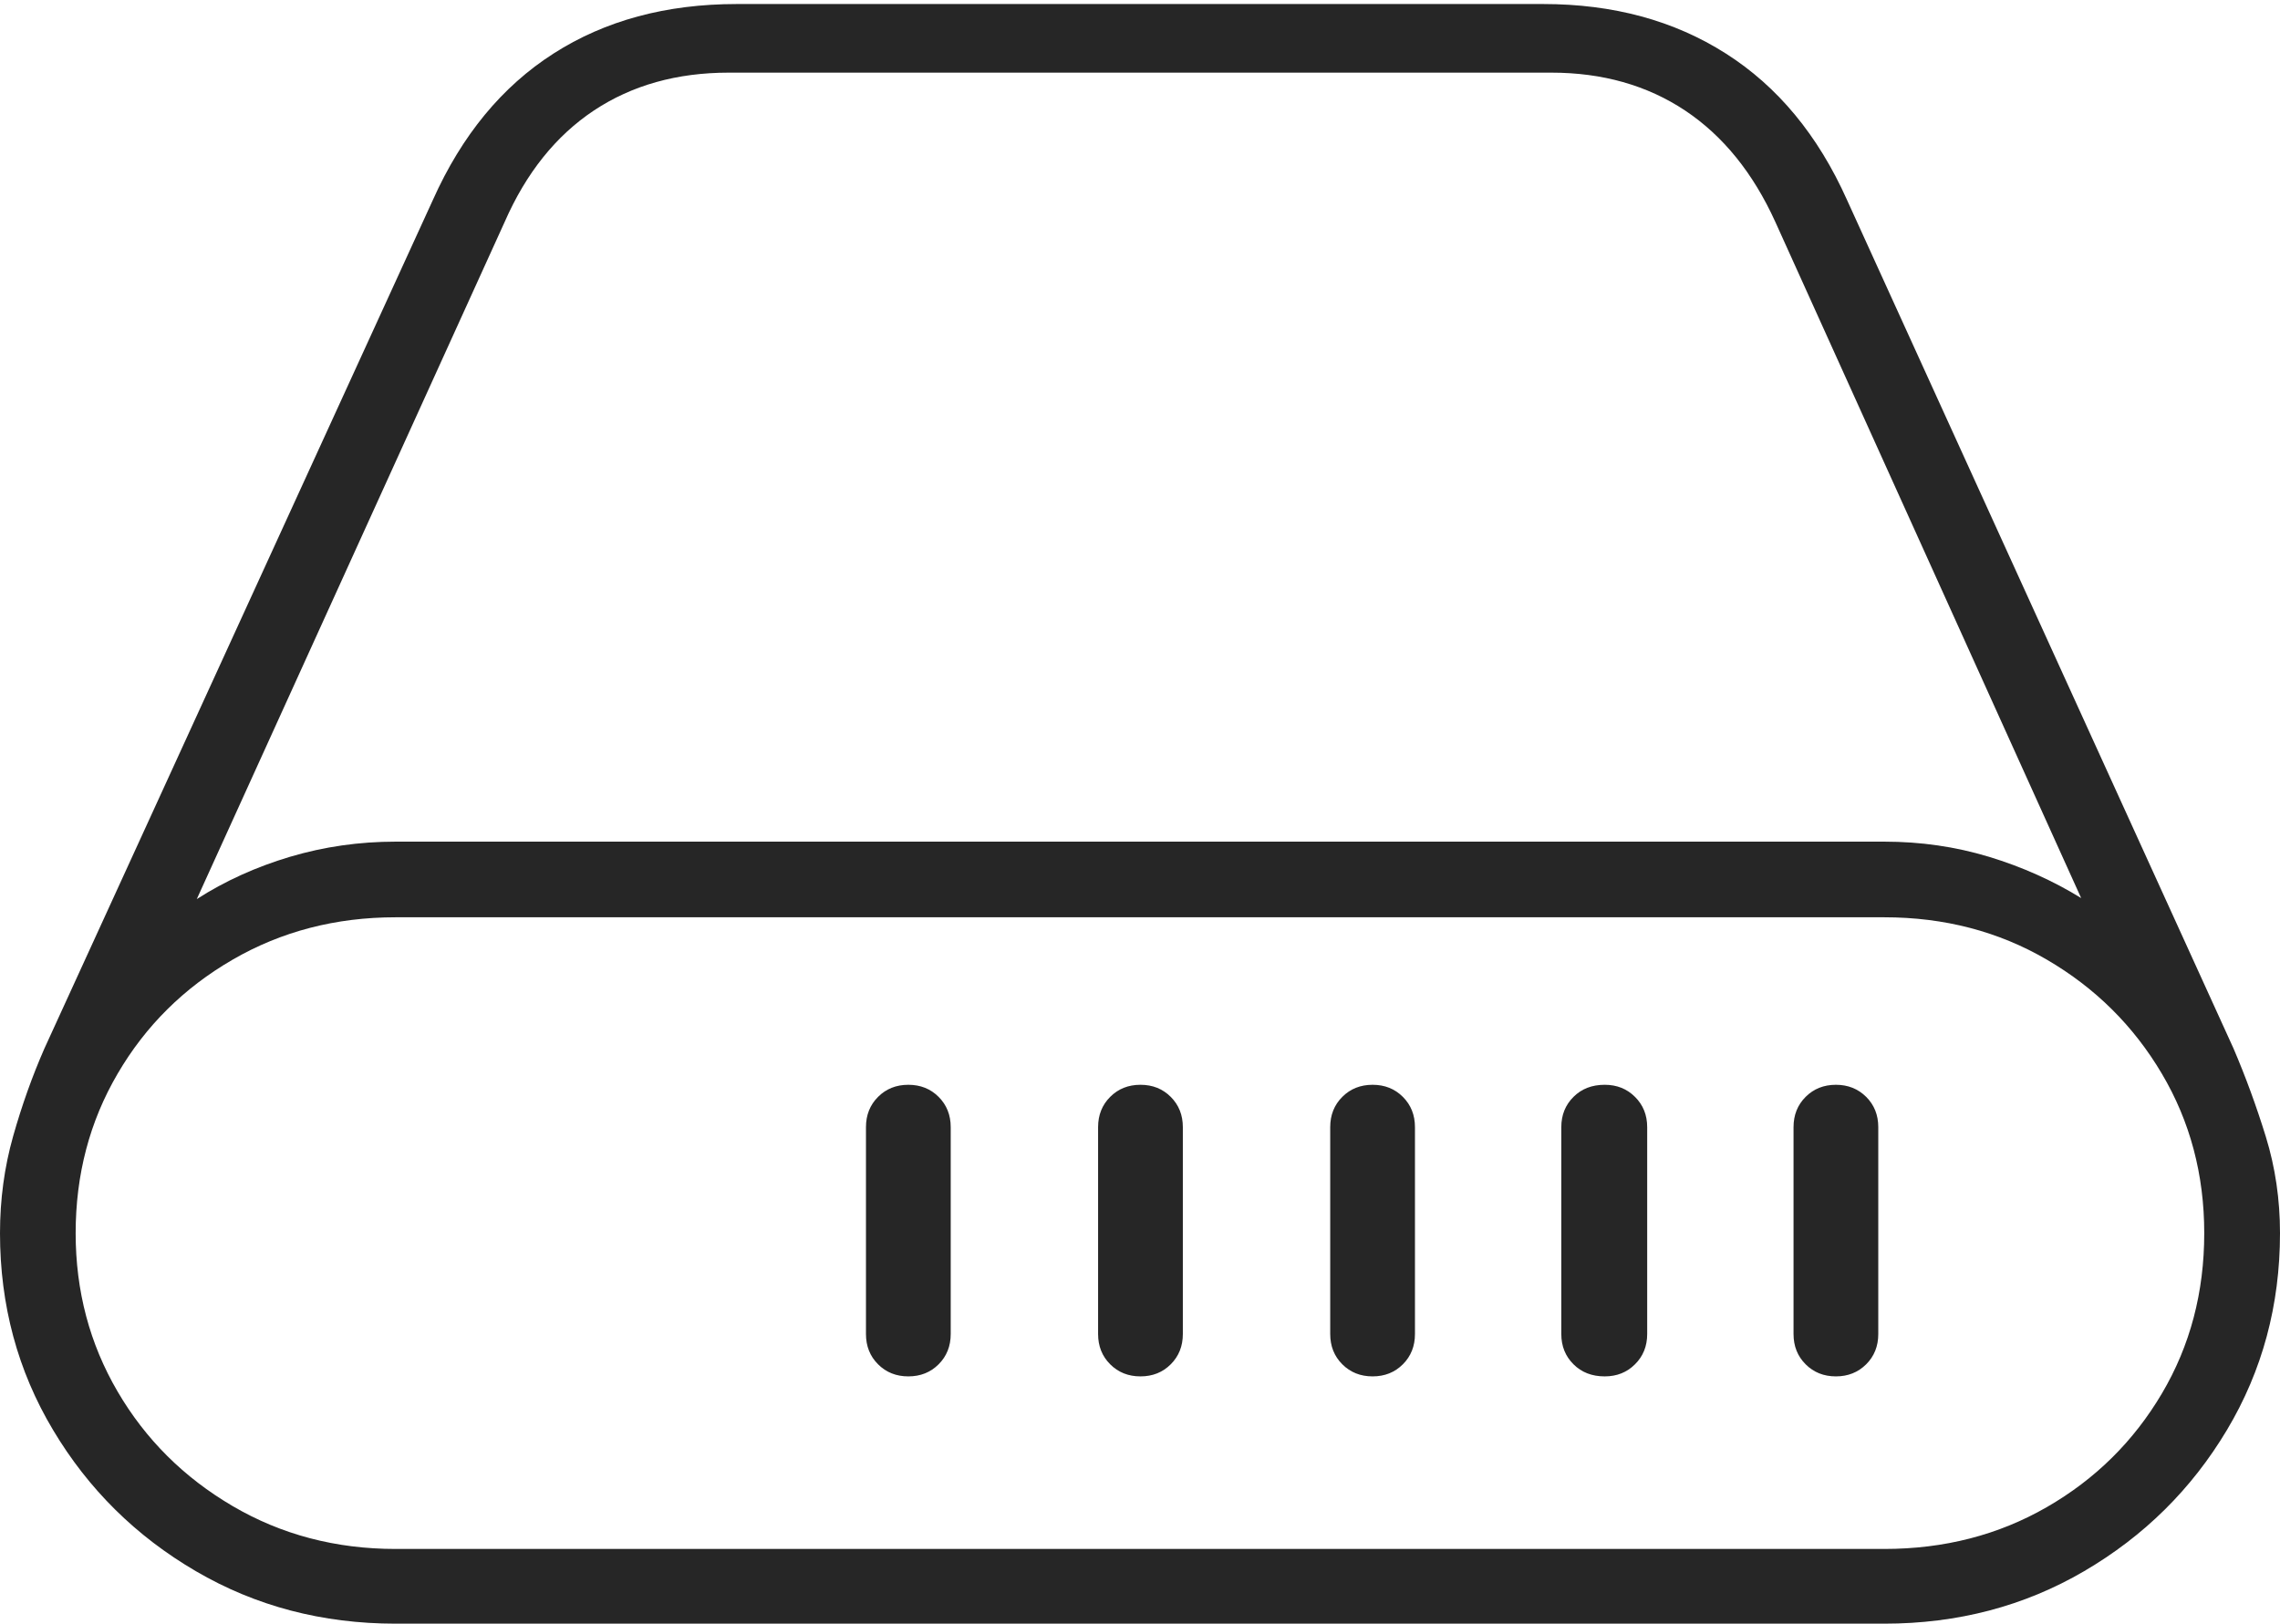 <?xml version="1.0" encoding="UTF-8"?>
<!--Generator: Apple Native CoreSVG 175-->
<!DOCTYPE svg
PUBLIC "-//W3C//DTD SVG 1.1//EN"
       "http://www.w3.org/Graphics/SVG/1.1/DTD/svg11.dtd">
<svg version="1.1" xmlns="http://www.w3.org/2000/svg" xmlns:xlink="http://www.w3.org/1999/xlink" width="22.061" height="15.713">
 <g>
  <rect height="15.713" opacity="0" width="22.061" x="0" y="0"/>
  <path d="M0 11.934Q0 12.979 0.513 13.838Q1.025 14.697 1.895 15.205Q2.764 15.713 3.828 15.713L18.232 15.713Q19.297 15.713 20.166 15.205Q21.035 14.697 21.548 13.838Q22.061 12.979 22.061 11.934Q22.061 11.445 21.924 11.001Q21.787 10.557 21.611 10.146L17.871 1.934Q17.451 0.996 16.699 0.518Q15.947 0.039 14.932 0.039L7.129 0.039Q6.104 0.039 5.356 0.518Q4.609 0.996 4.189 1.934L0.43 10.146Q0.254 10.547 0.127 10.996Q0 11.445 0 11.934ZM0.732 11.934Q0.732 11.084 1.138 10.391Q1.543 9.697 2.251 9.287Q2.959 8.877 3.828 8.877L18.232 8.877Q19.102 8.877 19.805 9.287Q20.508 9.697 20.918 10.391Q21.328 11.084 21.328 11.934Q21.328 12.793 20.918 13.486Q20.508 14.18 19.805 14.585Q19.102 14.99 18.232 14.99L3.828 14.99Q2.959 14.99 2.251 14.575Q1.543 14.16 1.138 13.467Q0.732 12.773 0.732 11.934ZM1.904 8.701L4.883 2.148Q5.195 1.436 5.747 1.069Q6.299 0.703 7.051 0.703L15.01 0.703Q15.752 0.703 16.304 1.069Q16.855 1.436 17.178 2.148L20.137 8.691Q19.727 8.438 19.243 8.291Q18.76 8.145 18.232 8.145L3.828 8.145Q3.301 8.145 2.808 8.291Q2.314 8.438 1.904 8.701ZM8.379 12.91Q8.379 13.086 8.496 13.203Q8.613 13.32 8.789 13.32Q8.965 13.32 9.082 13.203Q9.199 13.086 9.199 12.91L9.199 10.908Q9.199 10.732 9.082 10.615Q8.965 10.498 8.789 10.498Q8.613 10.498 8.496 10.615Q8.379 10.732 8.379 10.908ZM10.625 12.91Q10.625 13.086 10.742 13.203Q10.859 13.32 11.035 13.32Q11.211 13.32 11.328 13.203Q11.445 13.086 11.445 12.91L11.445 10.908Q11.445 10.732 11.328 10.615Q11.211 10.498 11.035 10.498Q10.859 10.498 10.742 10.615Q10.625 10.732 10.625 10.908ZM12.871 12.91Q12.871 13.086 12.988 13.203Q13.105 13.32 13.281 13.32Q13.457 13.32 13.574 13.203Q13.691 13.086 13.691 12.91L13.691 10.908Q13.691 10.732 13.574 10.615Q13.457 10.498 13.281 10.498Q13.105 10.498 12.988 10.615Q12.871 10.732 12.871 10.908ZM15.107 12.91Q15.107 13.086 15.225 13.203Q15.342 13.32 15.527 13.32Q15.703 13.32 15.82 13.203Q15.938 13.086 15.938 12.91L15.938 10.908Q15.938 10.732 15.82 10.615Q15.703 10.498 15.527 10.498Q15.342 10.498 15.225 10.615Q15.107 10.732 15.107 10.908ZM17.354 12.91Q17.354 13.086 17.471 13.203Q17.588 13.32 17.764 13.32Q17.939 13.32 18.057 13.203Q18.174 13.086 18.174 12.91L18.174 10.908Q18.174 10.732 18.057 10.615Q17.939 10.498 17.764 10.498Q17.588 10.498 17.471 10.615Q17.354 10.732 17.354 10.908Z" fill="rgba(0,0,0,0.85)"/>
 </g>
</svg>
